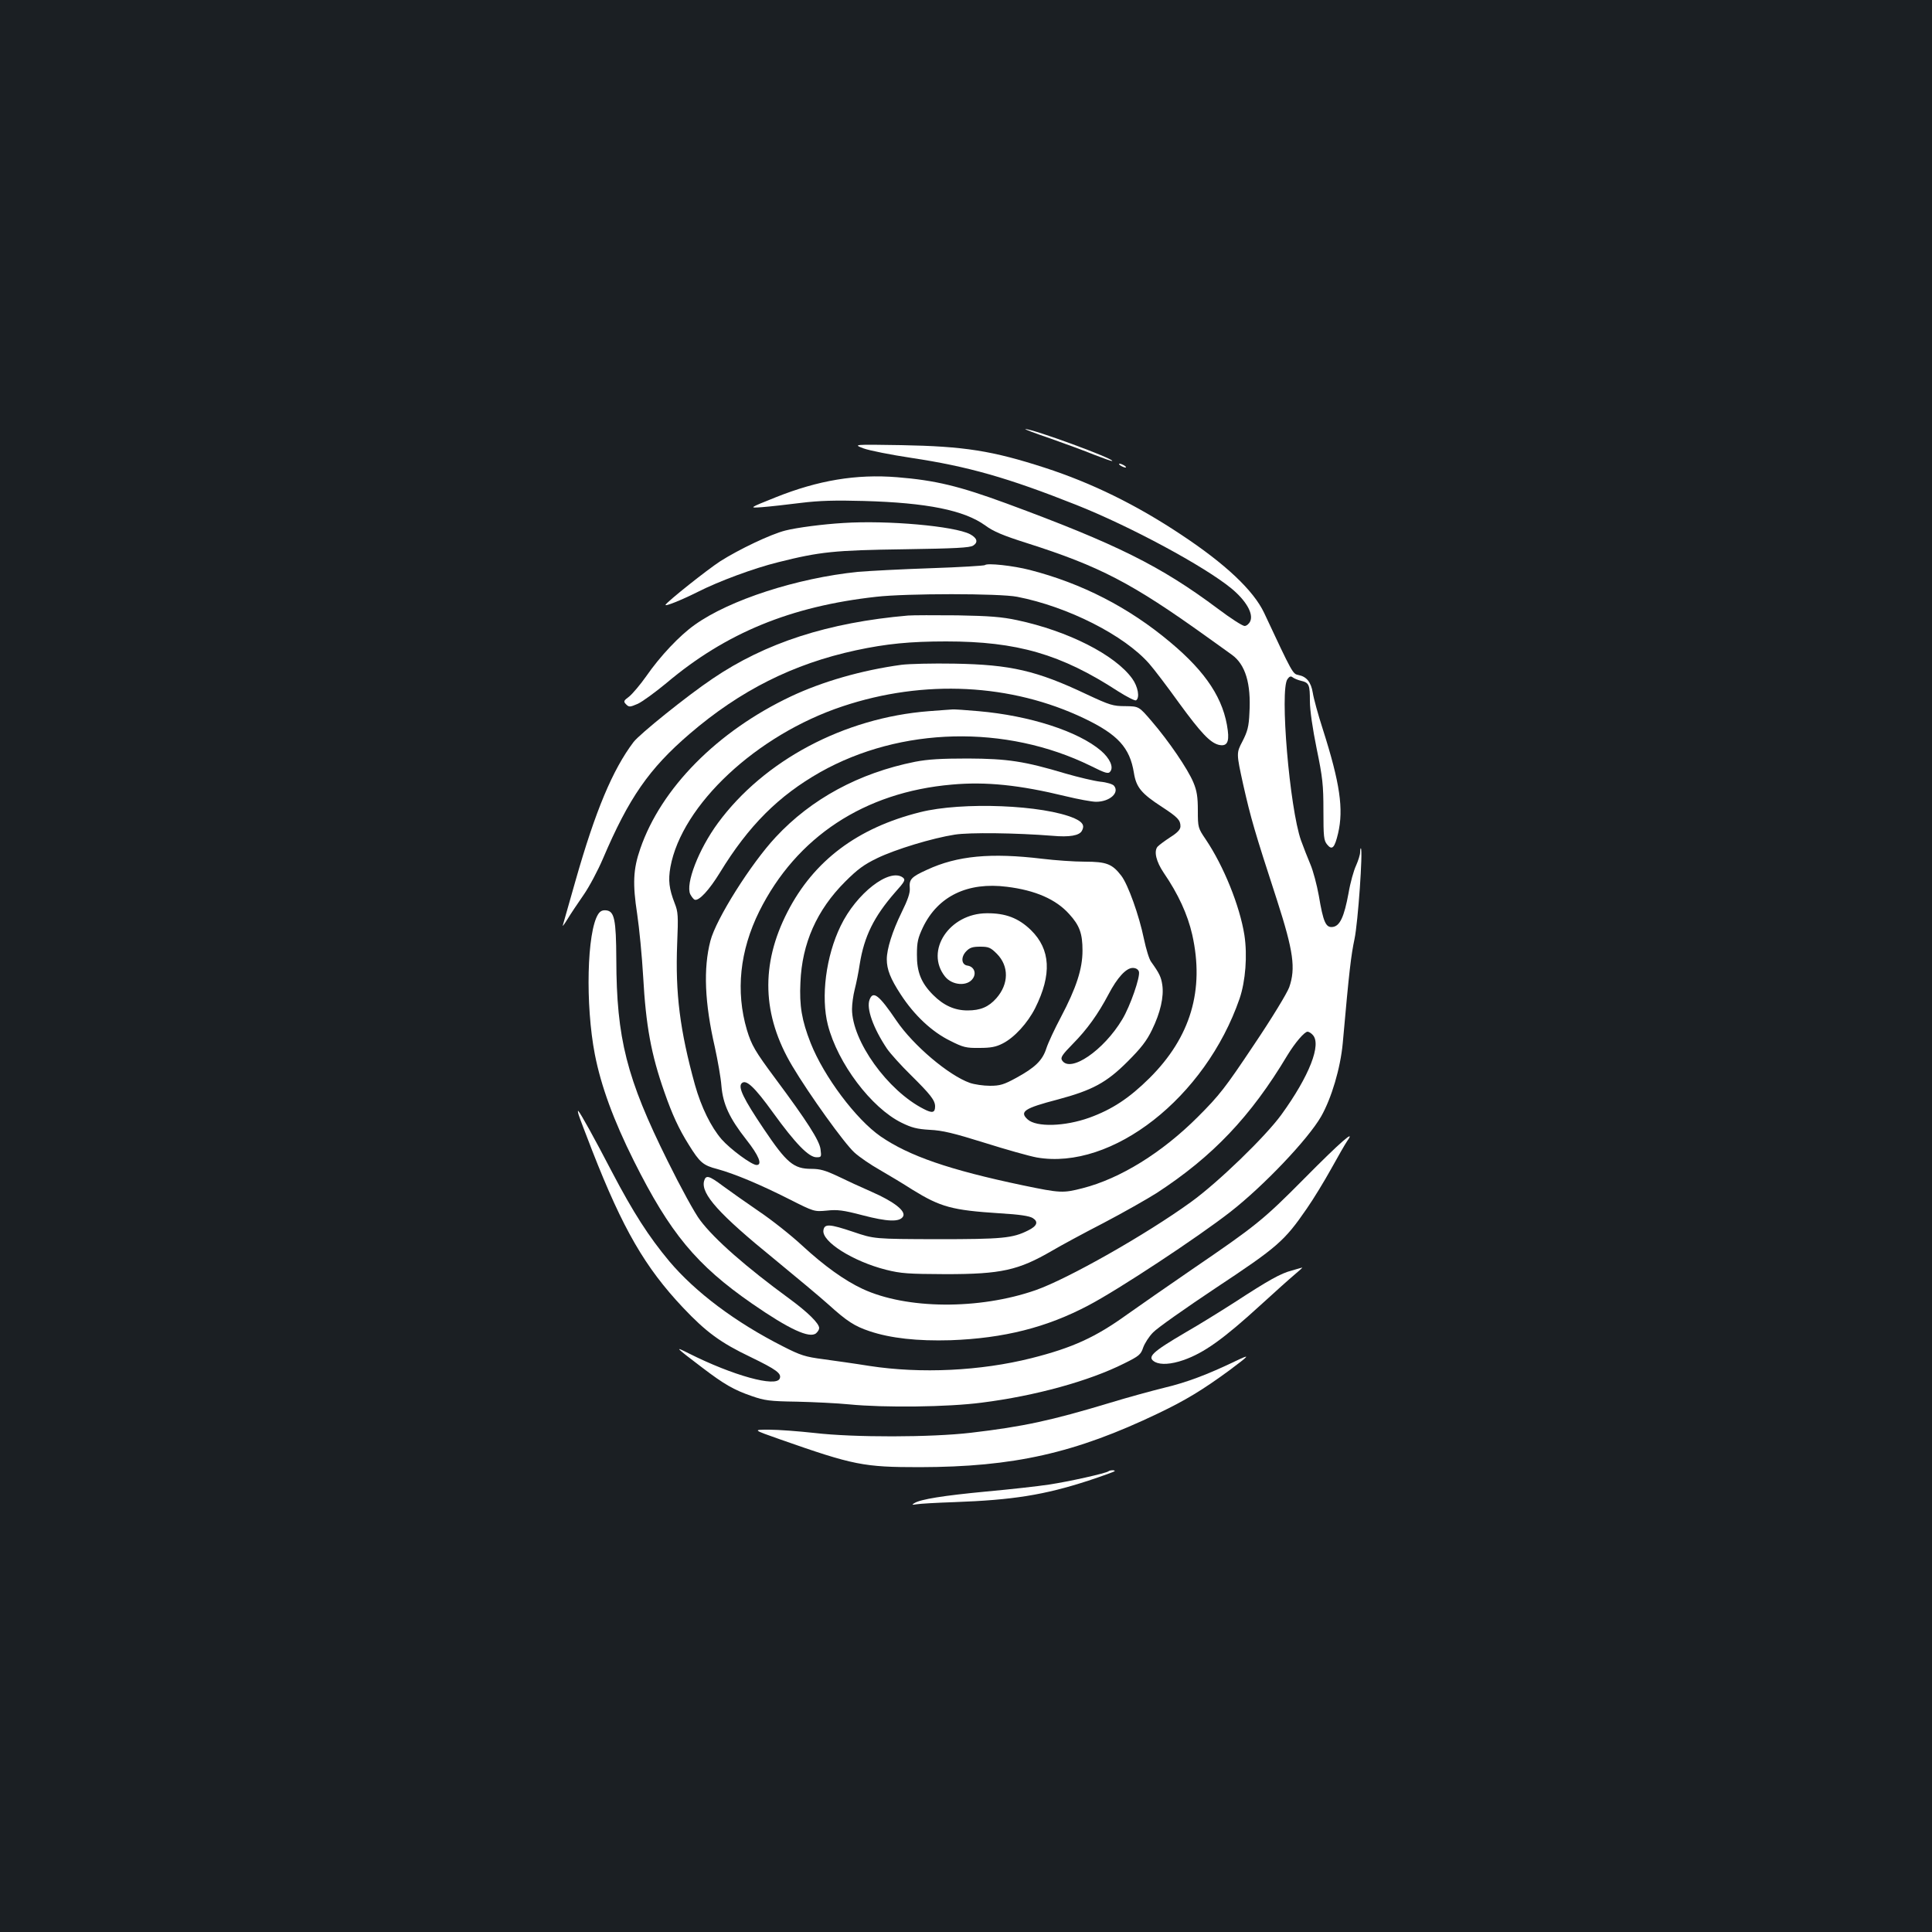 <?xml version="1.0" standalone="no"?>
<!DOCTYPE svg PUBLIC "-//W3C//DTD SVG 20010904//EN"
 "http://www.w3.org/TR/2001/REC-SVG-20010904/DTD/svg10.dtd">
<svg version="1.0" xmlns="http://www.w3.org/2000/svg"
 width="1000pt" height="1000pt" viewBox="0 0 1000 1000"
 preserveAspectRatio="xMidYMid meet">
<rect width="100%" height="100%" fill="#1b1f23"/>
<g transform="translate(0,1000) scale(0.1,-0.1)"
fill="#ffffff" stroke="none">
<path d="M5435 7731 c77 -27 180 -65 229 -85 49 -19 91 -34 93 -32 11 11 -413
167 -450 165 -6 0 51 -22 128 -48z"/>
<path d="M4470 7679 c30 -11 141 -33 247 -49 292 -44 498 -102 853 -243 280
-111 664 -318 804 -433 76 -63 115 -131 97 -170 -6 -13 -19 -24 -29 -24 -11 0
-73 40 -138 89 -297 222 -525 335 -1094 545 -245 90 -368 120 -567 136 -211
17 -408 -16 -628 -104 -140 -56 -140 -56 -70 -51 39 3 129 13 200 22 97 12
180 14 325 10 328 -9 521 -48 630 -127 42 -31 92 -52 215 -91 377 -120 544
-207 930 -484 50 -35 108 -78 131 -94 70 -50 100 -149 91 -301 -3 -71 -10 -96
-36 -147 -32 -61 -32 -61 4 -225 39 -172 57 -236 175 -598 85 -264 97 -352 63
-450 -12 -32 -89 -159 -184 -300 -147 -220 -176 -258 -289 -371 -185 -185
-401 -319 -596 -369 -102 -26 -114 -26 -311 15 -381 80 -588 152 -735 253
-127 88 -293 309 -362 483 -46 117 -59 193 -53 314 8 202 85 375 231 521 65
65 98 89 166 122 95 46 286 104 402 122 75 12 318 9 505 -6 89 -8 140 1 153
26 15 27 4 45 -38 64 -159 70 -583 87 -800 32 -324 -81 -550 -251 -686 -516
-140 -272 -132 -535 25 -798 88 -148 270 -401 321 -447 26 -24 85 -64 131 -90
45 -26 122 -72 170 -103 146 -90 205 -106 451 -122 104 -6 155 -14 172 -25 30
-19 22 -41 -25 -64 -80 -40 -132 -45 -471 -45 -325 1 -325 1 -434 38 -122 41
-149 43 -154 8 -9 -59 154 -161 323 -204 80 -20 115 -22 310 -23 288 0 376 20
550 121 44 26 164 91 267 144 103 54 226 124 275 155 290 189 487 396 676 712
40 66 89 123 105 123 6 0 18 -7 26 -16 48 -48 -17 -214 -162 -414 -83 -114
-328 -351 -468 -452 -232 -168 -638 -398 -804 -456 -293 -102 -669 -99 -896 7
-92 43 -197 118 -312 224 -57 53 -158 133 -225 178 -67 46 -151 105 -186 131
-72 54 -88 58 -97 24 -16 -66 77 -170 365 -404 112 -92 239 -198 280 -235 95
-86 134 -111 211 -137 110 -37 249 -52 420 -47 276 10 498 66 715 181 156 82
565 352 733 483 173 135 402 376 470 494 54 95 100 250 112 379 34 383 43 454
61 540 18 86 44 457 33 469 -2 2 -4 -7 -4 -20 0 -13 -10 -44 -21 -69 -12 -25
-30 -89 -39 -143 -23 -124 -45 -171 -83 -175 -35 -4 -48 26 -71 163 -10 55
-29 127 -43 160 -14 33 -36 89 -49 125 -59 167 -111 780 -70 835 10 14 17 17
27 9 8 -6 27 -14 44 -18 41 -10 45 -20 45 -106 0 -46 14 -142 35 -245 31 -150
35 -188 35 -321 0 -135 2 -154 19 -175 26 -32 39 -18 57 58 29 125 10 259 -79
538 -25 77 -48 162 -52 189 -9 55 -32 84 -74 92 -30 6 -30 6 -178 322 -55 116
-200 253 -430 405 -233 155 -462 267 -705 346 -272 88 -416 111 -743 117 -250
4 -250 4 -195 -17z"/>
<path d="M5800 7590 c8 -5 20 -10 25 -10 6 0 3 5 -5 10 -8 5 -19 10 -25 10 -5
0 -3 -5 5 -10z"/>
<path d="M4365 7293 c-104 -6 -242 -24 -300 -39 -76 -19 -241 -98 -337 -159
-69 -45 -270 -205 -283 -225 -7 -12 82 24 166 66 108 55 291 123 417 154 215
54 290 62 652 67 266 4 340 8 357 19 27 17 21 39 -16 59 -81 42 -428 73 -656
58z"/>
<path d="M5098 7075 c-3 -3 -129 -11 -280 -16 -150 -5 -320 -14 -378 -19 -314
-32 -664 -145 -844 -274 -78 -55 -179 -162 -251 -266 -31 -44 -71 -91 -88
-105 -30 -22 -31 -26 -16 -41 15 -15 20 -14 60 3 24 11 91 60 149 108 307 259
643 397 1085 446 156 18 640 18 730 0 262 -51 554 -199 683 -346 24 -27 94
-119 155 -204 113 -155 160 -204 204 -216 42 -10 56 11 48 74 -20 161 -111
301 -298 457 -214 180 -458 305 -727 374 -85 22 -221 37 -232 25z"/>
<path d="M4700 6814 c-414 -36 -738 -141 -1012 -327 -131 -88 -378 -287 -409
-328 -108 -143 -197 -355 -300 -717 -34 -119 -64 -224 -66 -232 -3 -8 8 6 24
32 15 25 53 82 83 125 30 43 75 128 101 189 134 314 238 465 449 646 262 225
536 362 860 432 158 34 281 46 467 46 368 0 595 -66 890 -258 46 -29 87 -50
93 -47 21 13 10 72 -20 113 -89 123 -332 246 -595 302 -79 17 -143 22 -310 25
-115 1 -230 1 -255 -1z"/>
<path d="M4666 6559 c-206 -28 -410 -87 -573 -164 -380 -180 -671 -474 -779
-788 -37 -106 -40 -182 -16 -338 11 -74 25 -219 31 -324 14 -253 41 -402 110
-598 40 -115 75 -191 126 -272 57 -92 74 -107 148 -126 88 -24 222 -80 372
-156 129 -65 129 -65 195 -59 54 6 85 2 184 -24 130 -34 192 -36 210 -7 17 28
-46 77 -162 128 -53 23 -133 60 -176 81 -64 30 -91 38 -136 38 -92 0 -128 30
-247 207 -105 156 -134 216 -114 236 22 22 65 -17 163 -153 115 -159 184 -230
224 -230 26 0 26 2 21 42 -6 45 -69 144 -235 367 -104 140 -122 171 -146 250
-59 200 -37 410 64 614 192 385 544 617 997 656 176 16 350 -2 588 -60 66 -16
137 -29 158 -29 71 0 123 47 93 83 -6 8 -38 18 -71 21 -33 4 -113 23 -179 42
-214 64 -300 77 -506 78 -139 0 -207 -4 -274 -17 -290 -58 -537 -192 -721
-390 -128 -137 -309 -424 -338 -537 -37 -142 -30 -320 23 -550 15 -69 31 -159
34 -200 8 -96 42 -168 129 -279 64 -81 85 -131 53 -131 -25 0 -135 81 -181
133 -55 64 -105 165 -138 282 -78 282 -102 474 -92 730 6 145 5 165 -13 210
-29 75 -34 118 -22 187 59 322 446 684 891 832 422 141 874 118 1252 -63 173
-83 235 -151 256 -281 12 -75 38 -107 146 -177 81 -53 95 -68 95 -100 0 -16
-14 -32 -52 -56 -29 -19 -59 -41 -67 -50 -19 -24 -7 -76 32 -134 76 -111 124
-216 148 -321 64 -286 -8 -530 -221 -742 -105 -104 -193 -162 -311 -205 -128
-46 -275 -50 -320 -9 -44 40 -17 58 156 103 179 48 252 87 361 196 70 70 99
107 127 165 43 88 62 171 53 232 -6 41 -15 60 -58 120 -10 13 -26 66 -37 118
-25 122 -82 281 -117 327 -47 61 -76 73 -189 73 -55 0 -154 7 -220 15 -266 32
-440 16 -597 -57 -82 -37 -93 -50 -89 -95 2 -25 -10 -60 -43 -127 -47 -96 -76
-188 -76 -241 0 -53 19 -101 72 -182 70 -108 162 -194 256 -240 67 -34 83 -38
151 -37 59 0 86 5 121 23 61 31 129 106 168 183 87 174 80 304 -22 404 -64 62
-131 88 -229 87 -193 -1 -321 -194 -216 -327 37 -47 117 -53 145 -10 19 28 5
61 -28 66 -32 4 -36 44 -7 74 18 19 33 24 72 24 44 0 54 -4 87 -37 63 -64 62
-156 -3 -230 -40 -45 -82 -63 -149 -63 -67 0 -124 26 -178 80 -62 62 -85 119
-84 210 0 63 5 85 31 140 78 162 232 236 435 210 147 -18 254 -65 322 -141 54
-59 69 -101 69 -189 0 -95 -32 -193 -112 -345 -32 -60 -66 -133 -75 -161 -20
-63 -59 -100 -156 -153 -64 -35 -84 -41 -136 -41 -34 0 -81 7 -104 15 -110 39
-293 194 -380 322 -90 133 -121 157 -139 109 -18 -45 19 -148 90 -254 18 -26
73 -87 123 -136 102 -101 126 -131 126 -163 0 -33 -15 -36 -59 -13 -187 95
-371 352 -371 517 0 25 6 71 14 102 8 31 20 90 26 131 23 144 74 246 182 370
52 58 56 66 41 78 -69 51 -241 -82 -322 -251 -76 -156 -103 -367 -66 -512 51
-199 225 -429 381 -506 53 -26 80 -33 147 -37 65 -3 123 -17 283 -67 111 -35
232 -69 270 -76 390 -68 873 310 1050 822 31 91 41 224 25 329 -24 151 -107
357 -200 495 -40 59 -41 62 -41 150 0 70 -5 102 -23 145 -29 70 -129 216 -216
317 -66 77 -66 77 -136 78 -64 0 -80 5 -200 61 -259 123 -394 154 -685 159
-113 2 -236 -1 -274 -6z m1229 -1588 c8 -26 -45 -179 -86 -247 -96 -161 -270
-280 -312 -212 -9 14 1 29 56 85 74 75 130 153 185 257 45 86 91 136 125 136
16 0 28 -7 32 -19z"/>
<path d="M4808 6319 c-438 -34 -853 -254 -1092 -579 -100 -136 -169 -315 -143
-369 7 -13 17 -26 23 -28 22 -7 74 49 130 140 149 244 304 398 519 520 417
235 961 248 1400 33 78 -39 92 -43 102 -29 18 23 -3 68 -48 107 -118 101 -370
182 -634 205 -66 6 -127 10 -135 9 -8 0 -63 -5 -122 -9z"/>
<path d="M3096 5268 c-58 -91 -67 -468 -17 -726 32 -163 96 -339 202 -551 187
-374 324 -539 611 -738 192 -133 298 -182 332 -154 9 8 16 19 16 27 0 24 -59
82 -153 151 -223 163 -389 308 -463 407 -26 33 -102 172 -169 308 -212 427
-264 633 -265 1043 -1 206 -10 248 -52 253 -19 2 -31 -3 -42 -20z"/>
<path d="M2995 4230 c4 -14 36 -97 70 -185 159 -407 274 -605 470 -813 120
-127 195 -182 350 -256 134 -65 161 -85 151 -111 -18 -47 -242 15 -471 130
-77 39 -71 33 70 -74 113 -86 163 -115 256 -147 66 -23 92 -27 234 -29 88 -2
210 -8 270 -14 183 -18 512 -14 687 9 277 35 556 112 737 203 77 38 86 46 98
82 8 22 30 57 51 78 20 22 168 126 327 232 317 210 353 241 468 408 35 50 92
144 127 207 35 63 72 128 83 144 47 66 -32 -2 -222 -194 -214 -216 -251 -245
-582 -471 -123 -84 -273 -189 -334 -232 -165 -119 -283 -173 -497 -227 -263
-66 -571 -81 -838 -40 -74 12 -182 27 -240 35 -92 12 -117 20 -207 66 -247
125 -454 281 -589 441 -106 127 -187 253 -298 465 -90 173 -162 303 -173 313
-3 3 -2 -6 2 -20z"/>
<path d="M6687 3424 c-58 -15 -119 -49 -297 -165 -75 -48 -188 -118 -251 -154
-179 -105 -205 -130 -160 -155 30 -15 82 -12 146 10 106 37 205 107 403 288
70 64 148 134 172 154 25 21 43 37 40 37 -3 -1 -27 -7 -53 -15z"/>
<path d="M6395 2955 c-146 -70 -252 -110 -365 -137 -69 -17 -197 -52 -285 -79
-305 -92 -448 -123 -720 -155 -205 -24 -604 -25 -809 -1 -82 9 -187 17 -235
17 -86 0 -86 0 59 -51 379 -133 430 -143 720 -143 487 1 804 72 1236 279 142
68 229 121 367 222 108 81 112 86 32 48z"/>
<path d="M5738 2385 c-10 -10 -207 -54 -308 -69 -58 -9 -204 -25 -324 -36
-222 -21 -341 -40 -373 -60 -15 -9 -13 -10 12 -6 17 3 104 8 195 11 303 11
465 37 693 111 75 25 137 47 137 50 0 6 -25 5 -32 -1z"/>
</g>
</svg>
